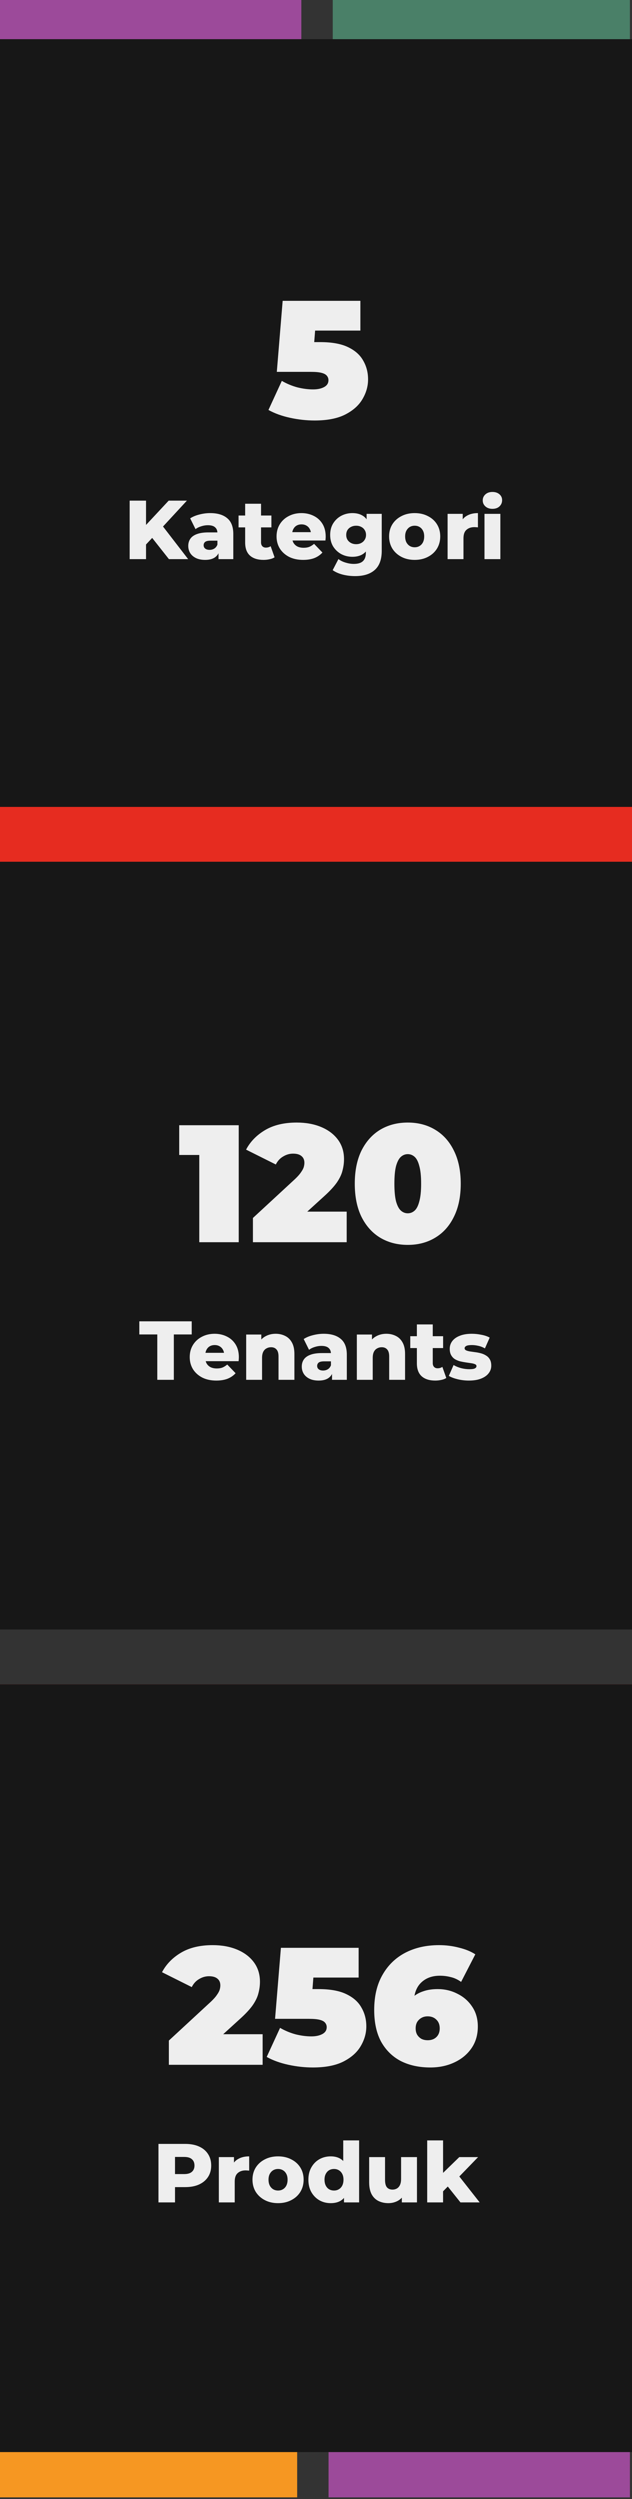 <svg width="242" height="957" viewBox="0 0 242 957" fill="none" xmlns="http://www.w3.org/2000/svg">
<rect x="0" y="0" width="242" height="957" fill="#333333" stroke="none"/>
<path d="M127.411 246.338H241.199V0H127.411V246.338Z" fill="#4A8068"/>
<path d="M0.801 246.179H115.114V82.998H0.801V246.179Z" fill="#F69722"/>
<path d="M115.391 0H-0V73.038H115.391V0Z" fill="#9C4A9A"/>
<path d="M0 330H242V256.298H0V330Z" fill="#E62C20"/>
<rect y="15" width="242" height="294" fill="#171717"/>
<path d="M120.458 161.024C117.386 161.024 114.271 160.683 111.114 160C107.956 159.317 105.183 158.315 102.794 156.992L107.914 145.856C109.834 146.965 111.839 147.797 113.93 148.352C116.02 148.864 118.004 149.12 119.882 149.12C121.588 149.12 122.996 148.821 124.106 148.224C125.215 147.627 125.77 146.752 125.77 145.6C125.77 144.96 125.578 144.405 125.194 143.936C124.81 143.424 124.127 143.04 123.146 142.784C122.207 142.528 120.82 142.4 118.986 142.4H105.994L108.234 115.2H137.994V126.592H113.546L121.162 120.128L119.818 137.472L112.202 131.008H122.634C127.071 131.008 130.612 131.648 133.258 132.928C135.946 134.208 137.887 135.936 139.082 138.112C140.319 140.245 140.938 142.635 140.938 145.28C140.938 147.925 140.212 150.464 138.762 152.896C137.354 155.285 135.135 157.248 132.106 158.784C129.119 160.277 125.236 161.024 120.458 161.024Z" fill="#EEEEEE"/>
<path d="M55.31 209.157L54.958 202.053L64.59 191.717H71.566L61.966 202.117L58.446 205.797L55.31 209.157ZM49.646 214.117V191.717H55.918V214.117H49.646ZM64.686 214.117L57.39 204.869L61.518 200.453L72.046 214.117H64.686ZM83.669 214.117V210.885L83.253 210.085V204.133C83.253 203.173 82.954 202.437 82.357 201.925C81.781 201.391 80.853 201.125 79.573 201.125C78.741 201.125 77.898 201.263 77.045 201.541C76.192 201.797 75.466 202.159 74.869 202.629L72.821 198.501C73.802 197.861 74.976 197.37 76.341 197.029C77.728 196.666 79.104 196.485 80.469 196.485C83.285 196.485 85.461 197.135 86.997 198.437C88.554 199.717 89.333 201.733 89.333 204.485V214.117H83.669ZM78.549 214.405C77.162 214.405 75.989 214.17 75.029 213.701C74.069 213.231 73.333 212.591 72.821 211.781C72.33 210.97 72.085 210.063 72.085 209.061C72.085 207.994 72.352 207.077 72.885 206.309C73.44 205.519 74.282 204.922 75.413 204.517C76.544 204.09 78.005 203.877 79.797 203.877H83.893V207.045H80.629C79.648 207.045 78.954 207.205 78.549 207.525C78.165 207.845 77.973 208.271 77.973 208.805C77.973 209.338 78.176 209.765 78.581 210.085C78.986 210.405 79.541 210.565 80.245 210.565C80.906 210.565 81.504 210.405 82.037 210.085C82.592 209.743 82.997 209.231 83.253 208.549L84.085 210.789C83.765 211.983 83.136 212.89 82.197 213.509C81.28 214.106 80.064 214.405 78.549 214.405ZM100.915 214.405C98.696 214.405 96.968 213.861 95.731 212.773C94.493 211.663 93.875 209.999 93.875 207.781V192.901H99.955V207.717C99.955 208.335 100.125 208.826 100.467 209.189C100.808 209.53 101.245 209.701 101.779 209.701C102.504 209.701 103.123 209.519 103.635 209.157L105.139 213.413C104.627 213.754 103.997 213.999 103.251 214.149C102.504 214.319 101.725 214.405 100.915 214.405ZM91.347 201.957V197.413H103.923V201.957H91.347ZM116.071 214.405C114.023 214.405 112.231 214.021 110.695 213.253C109.181 212.463 107.997 211.397 107.143 210.053C106.311 208.687 105.895 207.141 105.895 205.413C105.895 203.685 106.301 202.149 107.111 200.805C107.943 199.439 109.085 198.383 110.535 197.637C111.986 196.869 113.618 196.485 115.431 196.485C117.138 196.485 118.695 196.837 120.103 197.541C121.511 198.223 122.631 199.237 123.463 200.581C124.295 201.925 124.711 203.557 124.711 205.477C124.711 205.69 124.701 205.935 124.679 206.213C124.658 206.49 124.637 206.746 124.615 206.981H110.887V203.781H121.383L119.079 204.677C119.101 203.887 118.951 203.205 118.631 202.629C118.333 202.053 117.906 201.605 117.351 201.285C116.818 200.965 116.189 200.805 115.463 200.805C114.738 200.805 114.098 200.965 113.543 201.285C113.01 201.605 112.594 202.063 112.295 202.661C111.997 203.237 111.847 203.919 111.847 204.709V205.637C111.847 206.49 112.018 207.226 112.359 207.845C112.722 208.463 113.234 208.943 113.895 209.285C114.557 209.605 115.346 209.765 116.263 209.765C117.117 209.765 117.842 209.647 118.439 209.413C119.058 209.157 119.666 208.773 120.263 208.261L123.463 211.589C122.631 212.506 121.607 213.21 120.391 213.701C119.175 214.17 117.735 214.405 116.071 214.405ZM135.995 220.613C134.331 220.613 132.741 220.421 131.227 220.037C129.733 219.653 128.453 219.087 127.387 218.341L129.595 214.085C130.32 214.661 131.216 215.109 132.283 215.429C133.371 215.77 134.427 215.941 135.451 215.941C137.093 215.941 138.277 215.578 139.003 214.853C139.728 214.149 140.091 213.114 140.091 211.749V209.701L140.411 204.837L140.379 199.941V196.773H146.171V210.949C146.171 214.234 145.285 216.666 143.515 218.245C141.744 219.823 139.237 220.613 135.995 220.613ZM134.939 213.221C133.403 213.221 131.984 212.879 130.683 212.197C129.403 211.493 128.368 210.522 127.579 209.285C126.811 208.026 126.427 206.543 126.427 204.837C126.427 203.13 126.811 201.658 127.579 200.421C128.368 199.162 129.403 198.191 130.683 197.509C131.984 196.826 133.403 196.485 134.939 196.485C136.411 196.485 137.669 196.783 138.715 197.381C139.76 197.957 140.549 198.863 141.083 200.101C141.637 201.338 141.915 202.917 141.915 204.837C141.915 206.757 141.637 208.335 141.083 209.573C140.549 210.81 139.76 211.727 138.715 212.325C137.669 212.922 136.411 213.221 134.939 213.221ZM136.379 208.389C137.104 208.389 137.744 208.239 138.299 207.941C138.875 207.642 139.323 207.226 139.643 206.693C139.984 206.159 140.155 205.541 140.155 204.837C140.155 204.133 139.984 203.514 139.643 202.981C139.323 202.447 138.875 202.042 138.299 201.765C137.744 201.466 137.104 201.317 136.379 201.317C135.653 201.317 135.003 201.466 134.427 201.765C133.851 202.042 133.392 202.447 133.051 202.981C132.731 203.514 132.571 204.133 132.571 204.837C132.571 205.541 132.731 206.159 133.051 206.693C133.392 207.226 133.851 207.642 134.427 207.941C135.003 208.239 135.653 208.389 136.379 208.389ZM158.781 214.405C156.882 214.405 155.197 214.021 153.725 213.253C152.253 212.485 151.09 211.429 150.237 210.085C149.405 208.719 148.989 207.162 148.989 205.413C148.989 203.663 149.405 202.117 150.237 200.773C151.09 199.429 152.253 198.383 153.725 197.637C155.197 196.869 156.882 196.485 158.781 196.485C160.68 196.485 162.365 196.869 163.837 197.637C165.33 198.383 166.493 199.429 167.325 200.773C168.157 202.117 168.573 203.663 168.573 205.413C168.573 207.162 168.157 208.719 167.325 210.085C166.493 211.429 165.33 212.485 163.837 213.253C162.365 214.021 160.68 214.405 158.781 214.405ZM158.781 209.573C159.485 209.573 160.104 209.413 160.637 209.093C161.192 208.773 161.629 208.303 161.949 207.685C162.269 207.045 162.429 206.287 162.429 205.413C162.429 204.538 162.269 203.802 161.949 203.205C161.629 202.586 161.192 202.117 160.637 201.797C160.104 201.477 159.485 201.317 158.781 201.317C158.098 201.317 157.48 201.477 156.925 201.797C156.392 202.117 155.954 202.586 155.613 203.205C155.293 203.802 155.133 204.538 155.133 205.413C155.133 206.287 155.293 207.045 155.613 207.685C155.954 208.303 156.392 208.773 156.925 209.093C157.48 209.413 158.098 209.573 158.781 209.573ZM171.39 214.117V196.773H177.182V201.829L176.318 200.389C176.83 199.087 177.662 198.117 178.814 197.477C179.966 196.815 181.363 196.485 183.006 196.485V201.957C182.728 201.914 182.483 201.893 182.27 201.893C182.078 201.871 181.864 201.861 181.63 201.861C180.392 201.861 179.39 202.202 178.622 202.885C177.854 203.546 177.47 204.634 177.47 206.149V214.117H171.39ZM185.515 214.117V196.773H191.595V214.117H185.515ZM188.555 194.853C187.445 194.853 186.549 194.543 185.867 193.925C185.184 193.306 184.843 192.538 184.843 191.621C184.843 190.703 185.184 189.935 185.867 189.317C186.549 188.698 187.445 188.389 188.555 188.389C189.664 188.389 190.56 188.687 191.243 189.285C191.925 189.861 192.267 190.607 192.267 191.525C192.267 192.485 191.925 193.285 191.243 193.925C190.581 194.543 189.685 194.853 188.555 194.853Z" fill="#EEEEEE"/>
<rect y="330" width="242" height="294" fill="#171717"/>
<path d="M76.305 475.693V436.141L82.769 442.285H68.625V430.893H91.409V475.693H76.305ZM96.847 475.693V466.413L113.039 451.437C114.063 450.456 114.809 449.603 115.279 448.877C115.791 448.152 116.132 447.512 116.303 446.957C116.473 446.36 116.559 445.805 116.559 445.293C116.559 444.184 116.196 443.331 115.471 442.733C114.745 442.093 113.657 441.773 112.207 441.773C110.884 441.773 109.625 442.136 108.431 442.861C107.236 443.544 106.297 444.568 105.615 445.933L94.223 440.237C95.844 437.165 98.276 434.669 101.519 432.749C104.761 430.829 108.793 429.869 113.615 429.869C117.156 429.869 120.292 430.445 123.023 431.597C125.753 432.749 127.887 434.371 129.423 436.461C130.959 438.552 131.727 441.027 131.727 443.885C131.727 445.336 131.535 446.787 131.151 448.237C130.809 449.688 130.084 451.224 128.975 452.845C127.865 454.424 126.223 456.195 124.047 458.157L111.887 469.229L109.519 463.981H132.751V475.693H96.847ZM156.136 476.717C152.168 476.717 148.648 475.8 145.576 473.965C142.547 472.131 140.158 469.464 138.408 465.965C136.702 462.467 135.848 458.243 135.848 453.293C135.848 448.344 136.702 444.12 138.408 440.621C140.158 437.123 142.547 434.456 145.576 432.621C148.648 430.787 152.168 429.869 156.136 429.869C160.104 429.869 163.603 430.787 166.632 432.621C169.704 434.456 172.094 437.123 173.8 440.621C175.55 444.12 176.424 448.344 176.424 453.293C176.424 458.243 175.55 462.467 173.8 465.965C172.094 469.464 169.704 472.131 166.632 473.965C163.603 475.8 160.104 476.717 156.136 476.717ZM156.136 464.621C157.118 464.621 157.992 464.28 158.76 463.597C159.528 462.915 160.126 461.741 160.552 460.077C161.022 458.413 161.256 456.152 161.256 453.293C161.256 450.392 161.022 448.131 160.552 446.509C160.126 444.845 159.528 443.672 158.76 442.989C157.992 442.307 157.118 441.965 156.136 441.965C155.155 441.965 154.28 442.307 153.512 442.989C152.744 443.672 152.126 444.845 151.656 446.509C151.23 448.131 151.016 450.392 151.016 453.293C151.016 456.152 151.23 458.413 151.656 460.077C152.126 461.741 152.744 462.915 153.512 463.597C154.28 464.28 155.155 464.621 156.136 464.621Z" fill="#EEEEEE"/>
<path d="M60.227 528.387V511.011H53.347V505.987H73.411V511.011H66.563V528.387H60.227ZM82.822 528.675C80.774 528.675 78.982 528.291 77.446 527.523C75.931 526.734 74.747 525.667 73.894 524.323C73.062 522.958 72.646 521.411 72.646 519.683C72.646 517.955 73.051 516.419 73.862 515.075C74.694 513.71 75.835 512.654 77.286 511.907C78.737 511.139 80.368 510.755 82.182 510.755C83.888 510.755 85.446 511.107 86.854 511.811C88.262 512.494 89.382 513.507 90.214 514.851C91.046 516.195 91.462 517.827 91.462 519.747C91.462 519.96 91.451 520.206 91.43 520.483C91.409 520.76 91.387 521.016 91.366 521.251H77.638V518.051H88.134L85.83 518.947C85.851 518.158 85.702 517.475 85.382 516.899C85.083 516.323 84.656 515.875 84.102 515.555C83.569 515.235 82.939 515.075 82.214 515.075C81.489 515.075 80.849 515.235 80.294 515.555C79.76 515.875 79.344 516.334 79.046 516.931C78.747 517.507 78.598 518.19 78.598 518.979V519.907C78.598 520.76 78.769 521.496 79.11 522.115C79.472 522.734 79.984 523.214 80.646 523.555C81.307 523.875 82.097 524.035 83.014 524.035C83.867 524.035 84.593 523.918 85.19 523.683C85.808 523.427 86.416 523.043 87.014 522.531L90.214 525.859C89.382 526.776 88.358 527.48 87.142 527.971C85.926 528.44 84.486 528.675 82.822 528.675ZM105.561 510.755C106.905 510.755 108.121 511.032 109.209 511.587C110.297 512.12 111.15 512.952 111.769 514.083C112.409 515.214 112.729 516.675 112.729 518.467V528.387H106.649V519.459C106.649 518.222 106.393 517.326 105.881 516.771C105.39 516.195 104.697 515.907 103.801 515.907C103.161 515.907 102.574 516.056 102.041 516.355C101.508 516.632 101.092 517.07 100.793 517.667C100.494 518.264 100.345 519.043 100.345 520.003V528.387H94.265V511.043H100.057V515.971L98.937 514.531C99.598 513.272 100.505 512.334 101.657 511.715C102.809 511.075 104.11 510.755 105.561 510.755ZM127.138 528.387V525.155L126.722 524.355V518.403C126.722 517.443 126.424 516.707 125.826 516.195C125.25 515.662 124.322 515.395 123.042 515.395C122.21 515.395 121.368 515.534 120.514 515.811C119.661 516.067 118.936 516.43 118.338 516.899L116.29 512.771C117.272 512.131 118.445 511.64 119.81 511.299C121.197 510.936 122.573 510.755 123.938 510.755C126.754 510.755 128.93 511.406 130.466 512.707C132.024 513.987 132.802 516.003 132.802 518.755V528.387H127.138ZM122.018 528.675C120.632 528.675 119.458 528.44 118.498 527.971C117.538 527.502 116.802 526.862 116.29 526.051C115.8 525.24 115.554 524.334 115.554 523.331C115.554 522.264 115.821 521.347 116.354 520.579C116.909 519.79 117.752 519.192 118.882 518.787C120.013 518.36 121.474 518.147 123.266 518.147H127.362V521.315H124.098C123.117 521.315 122.424 521.475 122.018 521.795C121.634 522.115 121.442 522.542 121.442 523.075C121.442 523.608 121.645 524.035 122.05 524.355C122.456 524.675 123.01 524.835 123.714 524.835C124.376 524.835 124.973 524.675 125.506 524.355C126.061 524.014 126.466 523.502 126.722 522.819L127.554 525.059C127.234 526.254 126.605 527.16 125.666 527.779C124.749 528.376 123.533 528.675 122.018 528.675ZM147.936 510.755C149.28 510.755 150.496 511.032 151.584 511.587C152.672 512.12 153.525 512.952 154.144 514.083C154.784 515.214 155.104 516.675 155.104 518.467V528.387H149.024V519.459C149.024 518.222 148.768 517.326 148.256 516.771C147.765 516.195 147.072 515.907 146.176 515.907C145.536 515.907 144.949 516.056 144.416 516.355C143.883 516.632 143.467 517.07 143.168 517.667C142.869 518.264 142.72 519.043 142.72 520.003V528.387H136.64V511.043H142.432V515.971L141.312 514.531C141.973 513.272 142.88 512.334 144.032 511.715C145.184 511.075 146.485 510.755 147.936 510.755ZM166.665 528.675C164.447 528.675 162.719 528.131 161.481 527.043C160.244 525.934 159.625 524.27 159.625 522.051V507.171H165.705V521.987C165.705 522.606 165.876 523.096 166.217 523.459C166.559 523.8 166.996 523.971 167.529 523.971C168.255 523.971 168.873 523.79 169.385 523.427L170.889 527.683C170.377 528.024 169.748 528.27 169.001 528.419C168.255 528.59 167.476 528.675 166.665 528.675ZM157.097 516.227V511.683H169.673V516.227H157.097ZM179.538 528.675C178.066 528.675 176.626 528.504 175.218 528.163C173.831 527.822 172.711 527.395 171.858 526.883L173.682 522.723C174.492 523.214 175.442 523.608 176.53 523.907C177.618 524.184 178.684 524.323 179.73 524.323C180.754 524.323 181.458 524.216 181.842 524.003C182.247 523.79 182.45 523.502 182.45 523.139C182.45 522.798 182.258 522.552 181.874 522.403C181.511 522.232 181.02 522.104 180.402 522.019C179.804 521.934 179.143 521.838 178.418 521.731C177.692 521.624 176.956 521.486 176.21 521.315C175.484 521.123 174.812 520.846 174.194 520.483C173.596 520.099 173.116 519.587 172.754 518.947C172.391 518.307 172.21 517.496 172.21 516.515C172.21 515.406 172.53 514.424 173.17 513.571C173.831 512.696 174.791 512.014 176.05 511.523C177.308 511.011 178.844 510.755 180.658 510.755C181.874 510.755 183.1 510.883 184.338 511.139C185.596 511.374 186.652 511.736 187.506 512.227L185.682 516.355C184.828 515.864 183.975 515.534 183.122 515.363C182.268 515.171 181.458 515.075 180.69 515.075C179.666 515.075 178.94 515.192 178.514 515.427C178.108 515.662 177.906 515.95 177.906 516.291C177.906 516.632 178.087 516.899 178.45 517.091C178.812 517.262 179.292 517.4 179.89 517.507C180.508 517.592 181.18 517.688 181.906 517.795C182.631 517.88 183.356 518.019 184.082 518.211C184.828 518.403 185.5 518.691 186.098 519.075C186.716 519.438 187.207 519.939 187.57 520.579C187.932 521.198 188.114 521.998 188.114 522.979C188.114 524.046 187.783 525.006 187.122 525.859C186.482 526.712 185.522 527.395 184.242 527.907C182.983 528.419 181.415 528.675 179.538 528.675Z" fill="#EEEEEE"/>
<path d="M113.788 710H7.62939e-06L7.62939e-06 956.338H113.788L113.788 710Z" fill="#F69722"/>
<path d="M241.199 728.82H126.886L126.886 892.001H241.199L241.199 728.82Z" fill="#F69722"/>
<path d="M125.808 956.338H241.198V883.3H125.808L125.808 956.338Z" fill="#9C4A9A"/>
<path d="M242 644.999H0V718.701H242V644.999Z" fill="#E62C20"/>
<rect y="644.999" width="242" height="294" fill="#171717"/>
<path d="M64.659 790.693V781.413L80.851 766.437C81.875 765.455 82.622 764.602 83.091 763.877C83.603 763.151 83.945 762.511 84.115 761.957C84.286 761.359 84.371 760.805 84.371 760.293C84.371 759.183 84.009 758.33 83.283 757.733C82.558 757.093 81.47 756.773 80.019 756.773C78.697 756.773 77.438 757.135 76.243 757.861C75.049 758.543 74.11 759.567 73.427 760.933L62.035 755.237C63.657 752.165 66.089 749.669 69.331 747.749C72.574 745.829 76.606 744.869 81.427 744.869C84.969 744.869 88.105 745.445 90.835 746.597C93.566 747.749 95.699 749.37 97.235 751.461C98.771 753.551 99.539 756.026 99.539 758.885C99.539 760.335 99.347 761.786 98.963 763.237C98.622 764.687 97.897 766.223 96.787 767.845C95.678 769.423 94.035 771.194 91.859 773.157L79.699 784.229L77.331 778.981H100.563V790.693H64.659ZM119.789 791.717C116.717 791.717 113.602 791.375 110.445 790.693C107.287 790.01 104.514 789.007 102.125 787.685L107.245 776.549C109.165 777.658 111.17 778.49 113.261 779.045C115.351 779.557 117.335 779.813 119.213 779.813C120.919 779.813 122.327 779.514 123.437 778.917C124.546 778.319 125.101 777.445 125.101 776.293C125.101 775.653 124.909 775.098 124.525 774.629C124.141 774.117 123.458 773.733 122.477 773.477C121.538 773.221 120.151 773.093 118.317 773.093H105.325L107.565 745.893H137.325V757.285H112.877L120.493 750.821L119.149 768.165L111.533 761.701H121.965C126.402 761.701 129.943 762.341 132.589 763.621C135.277 764.901 137.218 766.629 138.413 768.805C139.65 770.938 140.269 773.327 140.269 775.973C140.269 778.618 139.543 781.157 138.093 783.589C136.685 785.978 134.466 787.941 131.437 789.477C128.45 790.97 124.567 791.717 119.789 791.717ZM164.79 791.717C160.523 791.717 156.768 790.906 153.526 789.285C150.326 787.621 147.808 785.167 145.974 781.925C144.182 778.639 143.286 774.565 143.286 769.701C143.286 764.453 144.331 759.994 146.422 756.325C148.512 752.613 151.414 749.775 155.126 747.813C158.88 745.85 163.211 744.869 168.118 744.869C170.763 744.869 173.302 745.189 175.734 745.829C178.208 746.426 180.299 747.279 182.006 748.389L176.566 758.949C175.243 758.01 173.899 757.391 172.534 757.093C171.211 756.751 169.846 756.581 168.438 756.581C165.408 756.581 162.976 757.498 161.142 759.333C159.35 761.125 158.454 763.749 158.454 767.205C158.454 767.845 158.454 768.485 158.454 769.125C158.454 769.722 158.454 770.341 158.454 770.981L154.998 768.485C155.851 767.034 156.854 765.818 158.006 764.837C159.158 763.813 160.523 763.045 162.102 762.533C163.68 761.978 165.515 761.701 167.606 761.701C170.336 761.701 172.854 762.298 175.158 763.493C177.504 764.645 179.382 766.287 180.79 768.421C182.24 770.554 182.966 773.093 182.966 776.037C182.966 779.237 182.155 782.01 180.534 784.357C178.912 786.703 176.715 788.517 173.942 789.797C171.211 791.077 168.16 791.717 164.79 791.717ZM163.766 781.285C164.662 781.285 165.451 781.114 166.134 780.773C166.859 780.389 167.414 779.855 167.798 779.173C168.182 778.49 168.374 777.679 168.374 776.741C168.374 775.333 167.947 774.223 167.094 773.413C166.24 772.559 165.131 772.133 163.766 772.133C162.87 772.133 162.08 772.325 161.398 772.709C160.715 773.093 160.16 773.626 159.734 774.309C159.35 774.991 159.158 775.802 159.158 776.741C159.158 777.679 159.35 778.49 159.734 779.173C160.16 779.855 160.715 780.389 161.398 780.773C162.08 781.114 162.87 781.285 163.766 781.285Z" fill="#EEEEEE"/>
<path d="M60.678 843.386V820.986H70.918C72.966 820.986 74.726 821.317 76.198 821.978C77.691 822.64 78.843 823.6 79.654 824.858C80.465 826.096 80.87 827.568 80.87 829.274C80.87 830.96 80.465 832.421 79.654 833.658C78.843 834.896 77.691 835.856 76.198 836.538C74.726 837.2 72.966 837.53 70.918 837.53H64.198L67.014 834.778V843.386H60.678ZM67.014 835.45L64.198 832.538H70.534C71.857 832.538 72.838 832.25 73.478 831.674C74.139 831.098 74.47 830.298 74.47 829.274C74.47 828.229 74.139 827.418 73.478 826.842C72.838 826.266 71.857 825.978 70.534 825.978H64.198L67.014 823.066V835.45ZM83.796 843.386V826.042H89.588V831.098L88.724 829.658C89.236 828.357 90.068 827.386 91.22 826.746C92.372 826.085 93.77 825.754 95.412 825.754V831.226C95.135 831.184 94.89 831.162 94.676 831.162C94.484 831.141 94.271 831.13 94.036 831.13C92.799 831.13 91.796 831.472 91.028 832.154C90.26 832.816 89.876 833.904 89.876 835.418V843.386H83.796ZM106.469 843.674C104.57 843.674 102.885 843.29 101.413 842.522C99.941 841.754 98.778 840.698 97.925 839.354C97.093 837.989 96.677 836.432 96.677 834.682C96.677 832.933 97.093 831.386 97.925 830.042C98.778 828.698 99.941 827.653 101.413 826.906C102.885 826.138 104.57 825.754 106.469 825.754C108.368 825.754 110.053 826.138 111.525 826.906C113.018 827.653 114.181 828.698 115.013 830.042C115.845 831.386 116.261 832.933 116.261 834.682C116.261 836.432 115.845 837.989 115.013 839.354C114.181 840.698 113.018 841.754 111.525 842.522C110.053 843.29 108.368 843.674 106.469 843.674ZM106.469 838.842C107.173 838.842 107.792 838.682 108.325 838.362C108.88 838.042 109.317 837.573 109.637 836.954C109.957 836.314 110.117 835.557 110.117 834.682C110.117 833.808 109.957 833.072 109.637 832.474C109.317 831.856 108.88 831.386 108.325 831.066C107.792 830.746 107.173 830.586 106.469 830.586C105.786 830.586 105.168 830.746 104.613 831.066C104.08 831.386 103.642 831.856 103.301 832.474C102.981 833.072 102.821 833.808 102.821 834.682C102.821 835.557 102.981 836.314 103.301 836.954C103.642 837.573 104.08 838.042 104.613 838.362C105.168 838.682 105.786 838.842 106.469 838.842ZM126.63 843.674C125.051 843.674 123.611 843.312 122.31 842.586C121.03 841.84 120.006 840.805 119.238 839.482C118.47 838.138 118.086 836.538 118.086 834.682C118.086 832.848 118.47 831.269 119.238 829.946C120.006 828.602 121.03 827.568 122.31 826.842C123.611 826.117 125.051 825.754 126.63 825.754C128.123 825.754 129.382 826.074 130.406 826.714C131.451 827.354 132.24 828.336 132.774 829.658C133.307 830.981 133.574 832.656 133.574 834.682C133.574 836.752 133.318 838.448 132.806 839.77C132.294 841.093 131.526 842.074 130.502 842.714C129.478 843.354 128.187 843.674 126.63 843.674ZM127.91 838.842C128.592 838.842 129.2 838.682 129.734 838.362C130.288 838.042 130.726 837.573 131.046 836.954C131.366 836.314 131.526 835.557 131.526 834.682C131.526 833.808 131.366 833.072 131.046 832.474C130.726 831.856 130.288 831.386 129.734 831.066C129.2 830.746 128.592 830.586 127.91 830.586C127.206 830.586 126.576 830.746 126.022 831.066C125.488 831.386 125.062 831.856 124.742 832.474C124.422 833.072 124.262 833.808 124.262 834.682C124.262 835.557 124.422 836.314 124.742 836.954C125.062 837.573 125.488 838.042 126.022 838.362C126.576 838.682 127.206 838.842 127.91 838.842ZM131.718 843.386V840.41L131.75 834.682L131.43 828.954V819.642H137.51V843.386H131.718ZM148.717 843.674C147.309 843.674 146.04 843.397 144.909 842.842C143.8 842.288 142.925 841.424 142.285 840.25C141.667 839.056 141.357 837.552 141.357 835.738V826.042H147.437V834.746C147.437 836.09 147.683 837.05 148.173 837.626C148.685 838.202 149.4 838.49 150.317 838.49C150.915 838.49 151.459 838.352 151.949 838.074C152.44 837.797 152.835 837.36 153.133 836.762C153.432 836.144 153.581 835.354 153.581 834.394V826.042H159.661V843.386H153.869V838.49L154.989 839.866C154.392 841.146 153.528 842.106 152.397 842.746C151.267 843.365 150.04 843.674 148.717 843.674ZM168.634 840.186L168.794 832.922L175.866 826.042H183.066L175.226 834.138L172.122 836.634L168.634 840.186ZM163.578 843.386V819.642H169.658V843.386H163.578ZM176.314 843.386L171.002 836.73L174.778 832.058L183.674 843.386H176.314Z" fill="#EEEEEE"/>
</svg>
